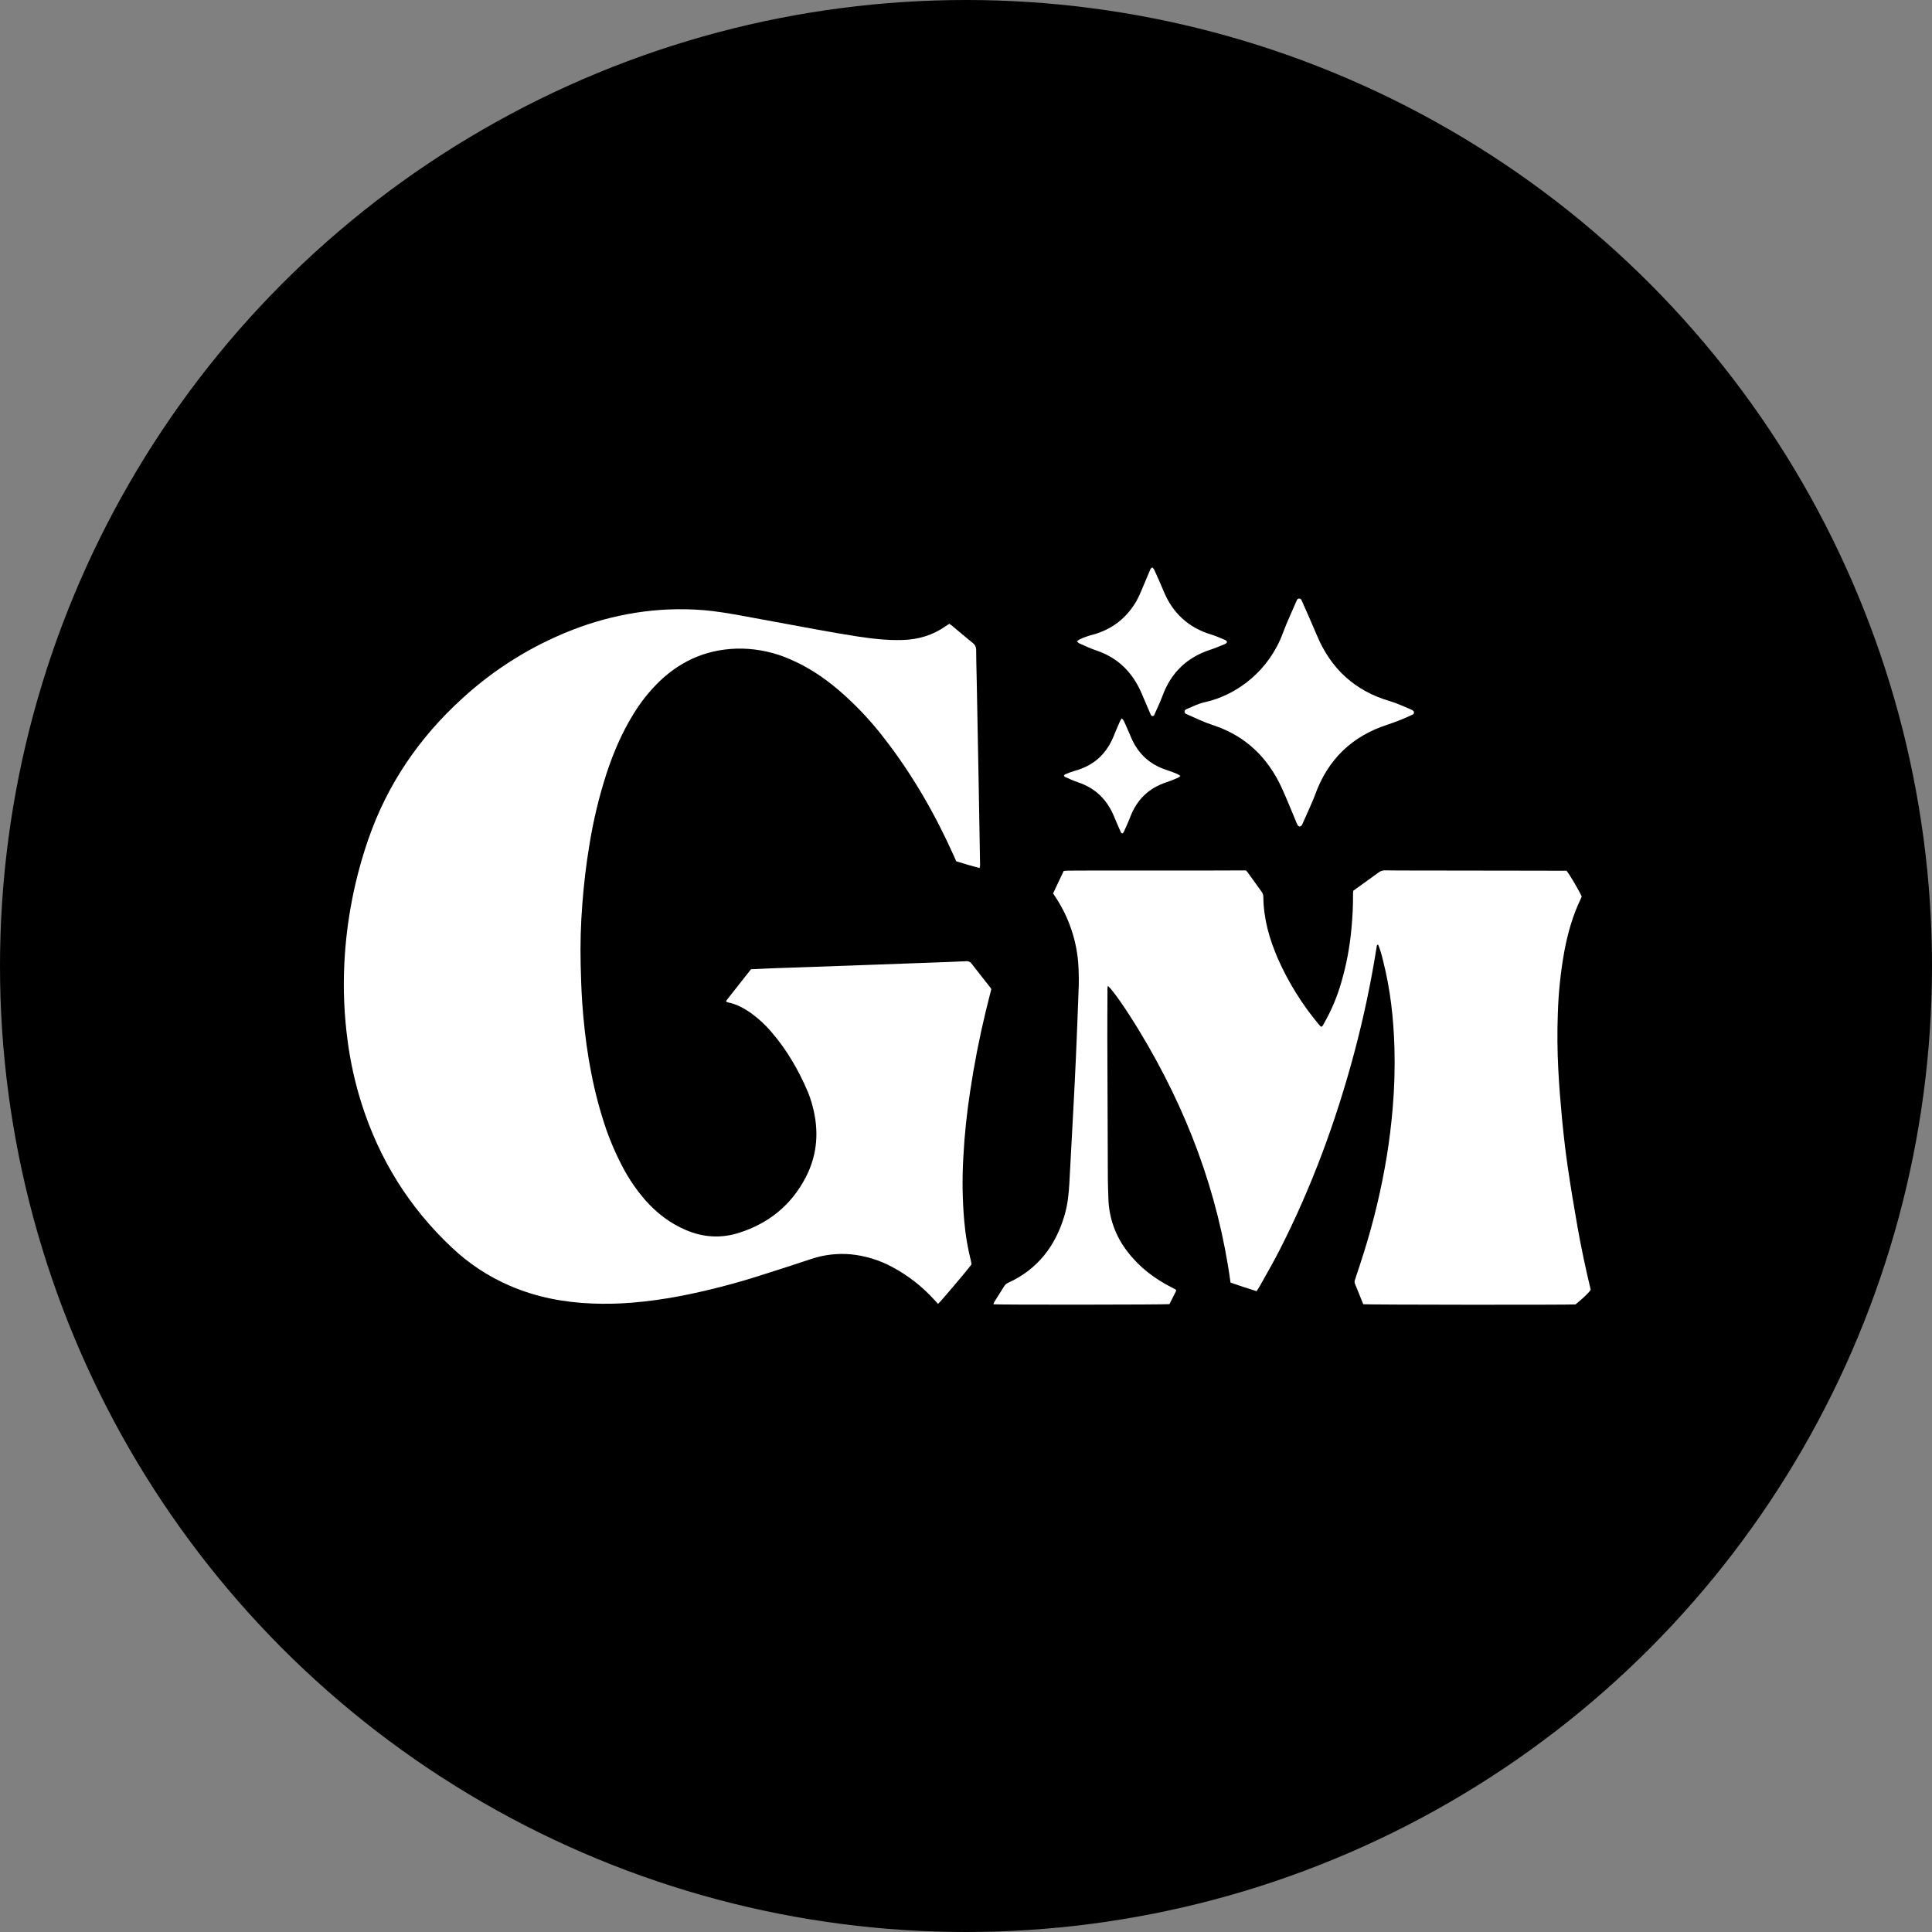 <svg width="354" height="354" viewBox="0 0 354 354" fill="none" xmlns="http://www.w3.org/2000/svg">
<rect x="0" y="0" width="354" height="354" fill="#808080" stroke="none"/>
<g clip-path="url(#clip0_527_144)">
<circle cx="177" cy="177" r="177" fill="black"/>
<path d="M171.876 238.912C171.616 238.626 171.401 238.39 171.183 238.154C168.991 235.738 166.4 233.715 163.524 232.174C161.168 230.895 158.58 230.098 155.913 229.832C153.467 229.609 151.001 229.896 148.671 230.674C145.525 231.704 142.386 232.75 139.216 233.734C134.523 235.231 129.75 236.462 124.919 237.42C121.855 238.02 118.759 238.449 115.647 238.704C113.27 238.891 110.883 238.937 108.5 238.843C103.31 238.642 98.277 237.676 93.478 235.618C89.53 233.925 85.913 231.545 82.795 228.59C74.969 221.241 69.492 212.421 66.247 202.198C65.061 198.45 64.207 194.606 63.694 190.709C63.057 185.981 62.858 181.205 63.099 176.441C63.484 168.713 64.962 161.078 67.491 153.765C70.984 143.687 76.809 135.155 84.68 127.996C90.556 122.603 97.382 118.346 104.812 115.443C108.561 113.974 112.457 112.914 116.434 112.28C120.478 111.636 124.584 111.469 128.668 111.78C131.276 111.982 133.84 112.433 136.406 112.905C140.804 113.711 145.202 114.538 149.606 115.336C152.045 115.777 154.484 116.215 156.935 116.592C159.737 117.025 162.55 117.351 165.4 117.267C168.25 117.182 170.917 116.398 173.279 114.731C173.481 114.584 173.705 114.453 173.944 114.296C174.146 114.439 174.333 114.556 174.501 114.699C175.738 115.731 176.96 116.783 178.214 117.795C178.421 117.942 178.588 118.137 178.701 118.364C178.814 118.592 178.869 118.843 178.861 119.097C178.861 120.74 178.919 122.382 178.951 124.025C179.075 130.499 179.198 136.974 179.32 143.449C179.409 148.287 179.492 153.119 179.57 157.946C179.57 158.29 179.632 158.645 179.485 159.052C178.022 158.663 176.609 158.258 175.21 157.808C175.065 157.478 174.938 157.184 174.807 156.891C171.381 149.25 167.247 142.026 162.109 135.397C159.567 132.062 156.676 129.01 153.484 126.291C150.864 124.084 148.022 122.201 144.859 120.836C142.056 119.588 139.031 118.911 135.963 118.845C130.146 118.768 125.127 120.77 120.908 124.777C118.984 126.639 117.312 128.746 115.938 131.043C113.878 134.415 112.35 138.027 111.12 141.77C109.738 146.063 108.688 150.455 107.98 154.908C107.39 158.47 106.972 162.051 106.7 165.649C106.409 169.343 106.306 173.05 106.394 176.755C106.454 178.972 106.513 181.201 106.662 183.419C107.146 190.602 108.208 197.693 110.322 204.596C111.261 207.746 112.501 210.799 114.025 213.711C115.199 215.972 116.642 218.083 118.322 219.998C120.388 222.311 122.793 224.152 125.665 225.375C128.852 226.734 132.093 226.939 135.384 225.897C140.858 224.162 145.023 220.792 147.663 215.666C149.794 211.53 150.082 207.17 148.895 202.7C148.663 201.795 148.367 200.908 148.01 200.045C146.319 196.048 144.15 192.332 141.302 189.034C140.277 187.831 139.117 186.749 137.845 185.809C136.483 184.801 135.023 183.995 133.35 183.66C133.262 183.635 133.177 183.601 133.096 183.558C133.074 183.521 133.05 183.497 133.05 183.473C133.047 183.44 133.055 183.408 133.072 183.38C133.203 183.197 133.334 183.011 133.475 182.836L137.607 177.596C138.851 177.537 140.07 177.467 141.292 177.422C145.726 177.265 150.179 177.12 154.623 176.963C159.935 176.773 165.247 176.58 170.558 176.382C172.717 176.304 174.874 176.227 177.03 176.124C177.22 176.1 177.412 176.129 177.586 176.206C177.761 176.284 177.911 176.407 178.02 176.564C179.161 178.043 180.326 179.504 181.479 180.974C181.539 181.061 181.592 181.152 181.64 181.246C181.297 182.602 180.939 183.971 180.608 185.346C179.446 190.167 178.497 195.031 177.762 199.938C177.157 203.923 176.722 207.924 176.516 211.947C176.28 215.905 176.337 219.876 176.688 223.825C176.904 226.292 177.318 228.738 177.927 231.138C177.964 231.316 177.99 231.495 178.006 231.676C177.216 232.76 172.507 238.333 171.876 238.912Z" fill="white"/>
<path d="M249.79 238.974C249.286 237.723 248.772 236.441 248.25 235.163C248.125 234.861 248.24 234.603 248.33 234.326C248.875 232.676 249.425 231.027 249.943 229.368C251.743 223.621 253.135 217.754 254.109 211.81C254.583 208.92 254.927 206.009 255.179 203.087C255.502 199.363 255.609 195.624 255.5 191.888C255.339 186.498 254.742 181.161 253.394 175.927C253.177 174.96 252.886 174.011 252.523 173.089C252.255 173.117 252.273 173.29 252.249 173.449C251.225 179.971 249.86 186.434 248.161 192.813C244.821 205.358 240.357 217.484 234.455 229.056C233.3 231.319 232.014 233.518 230.781 235.743C230.627 236.019 230.438 236.275 230.24 236.58C228.606 236.086 227.036 235.536 225.468 235.01C223.212 218.439 217.425 203.234 208.843 189.04C206.333 184.886 203.848 181.338 202.998 180.639C202.916 180.949 202.892 181.271 202.925 181.59C202.911 184.459 202.889 187.325 202.897 190.193C202.92 198.793 202.951 207.393 202.99 215.993C202.99 217.154 203.06 218.312 203.086 219.471C203.153 223.011 204.354 226.436 206.513 229.241C208.686 232.129 211.479 234.266 214.682 235.893C214.938 236.024 215.192 236.161 215.446 236.296C215.468 236.308 215.474 236.35 215.486 236.374C215.499 236.437 215.499 236.501 215.486 236.564C215.083 237.37 214.68 238.176 214.277 238.956C213.531 239.065 183.178 239.091 182.009 238.984C182.055 238.836 182.114 238.691 182.185 238.553C182.789 237.598 183.394 236.65 183.987 235.693C184.149 235.416 184.395 235.196 184.688 235.064C190.116 232.595 193.401 228.316 195.056 222.672C195.613 220.774 195.83 218.824 195.935 216.859C196.188 212.195 196.439 207.531 196.689 202.867C196.852 199.747 197.013 196.619 197.15 193.505C197.32 189.641 197.473 185.778 197.61 181.915C197.71 180.048 197.691 178.178 197.554 176.314C197.196 172.124 195.811 168.086 193.522 164.559C193.349 164.289 193.168 164.022 192.954 163.698C193.593 162.35 194.238 160.987 194.903 159.588C195.161 159.566 195.413 159.528 195.665 159.526C197.178 159.514 198.692 159.508 200.208 159.508H220.884C223.043 159.508 225.201 159.493 227.36 159.487H228.303C228.465 159.677 228.598 159.814 228.707 159.969C229.513 161.092 230.319 162.221 231.125 163.339C231.348 163.616 231.474 163.958 231.482 164.313C231.514 168.312 232.585 172.071 234.169 175.703C236.092 180.038 238.611 184.082 241.653 187.72C241.735 187.819 241.82 187.921 241.909 188.008C241.958 188.053 242.011 188.093 242.068 188.129C242.372 188.083 242.431 187.796 242.552 187.589C243.934 185.185 245.017 182.622 245.777 179.956C246.697 176.797 247.311 173.557 247.611 170.281C247.831 168.101 247.933 165.911 247.915 163.72C247.915 163.563 247.939 163.406 247.953 163.224C248.139 163.085 248.316 162.948 248.496 162.821C249.856 161.842 251.223 160.874 252.571 159.88C252.928 159.605 253.37 159.463 253.821 159.477C255.335 159.501 256.844 159.501 258.362 159.503L280.401 159.534L286.296 159.546C286.552 159.546 286.808 159.546 287.03 159.546C287.538 160.122 289.366 163.22 289.813 164.26C289.769 164.373 289.721 164.526 289.652 164.663C288.187 167.701 287.276 170.912 286.649 174.217C285.958 178.021 285.554 181.872 285.439 185.736C285.315 189.121 285.349 192.505 285.52 195.881C285.673 198.904 285.923 201.928 286.205 204.937C286.49 207.886 286.822 210.833 287.247 213.763C287.786 217.458 288.402 221.142 289.049 224.819C289.731 228.687 290.555 232.526 291.468 236.334C291.051 236.939 290.035 237.906 288.685 239.007C287.197 239.109 250.592 239.075 249.79 238.974Z" fill="white"/>
<path d="M238.085 151.443C238.03 151.411 237.883 151.372 237.824 151.28C237.708 151.088 237.609 150.885 237.53 150.675C236.653 148.599 235.827 146.501 234.894 144.451C232.342 138.843 228.265 134.863 222.351 132.899C221.435 132.599 220.535 132.249 219.656 131.853C218.892 131.509 218.128 131.17 217.364 130.827C217.272 130.797 217.191 130.739 217.135 130.66C217.078 130.582 217.047 130.487 217.048 130.39C217.049 130.293 217.081 130.199 217.139 130.121C217.196 130.043 217.276 129.985 217.368 129.955C218.459 129.479 219.525 128.947 220.7 128.681C226.896 127.306 232.592 122.7 235.069 115.982C235.805 113.991 236.722 112.068 237.556 110.113C237.592 110.024 237.636 109.938 237.687 109.857C237.73 109.798 237.785 109.751 237.85 109.718C237.915 109.686 237.986 109.669 238.058 109.67C238.131 109.672 238.202 109.69 238.265 109.725C238.329 109.76 238.383 109.809 238.423 109.869C238.49 109.98 238.546 110.096 238.592 110.216C239.497 112.28 240.431 114.332 241.297 116.412C243.863 122.573 248.31 126.631 254.731 128.491C256.098 128.894 257.366 129.527 258.676 130.061C258.763 130.103 258.845 130.155 258.92 130.217C258.971 130.256 259.012 130.307 259.04 130.364C259.069 130.422 259.084 130.486 259.084 130.55C259.084 130.615 259.069 130.678 259.04 130.736C259.012 130.794 258.971 130.844 258.92 130.884C258.838 130.935 258.751 130.978 258.662 131.015C257.234 131.682 255.769 132.267 254.274 132.766C247.77 134.85 243.345 139.106 240.999 145.533C240.656 146.468 240.239 147.377 239.844 148.292C239.449 149.208 239.038 150.117 238.623 151.026C238.588 151.143 238.518 151.247 238.421 151.321C238.325 151.396 238.207 151.439 238.085 151.443V151.443Z" fill="white"/>
<path d="M197.33 117.511C197.486 117.376 197.653 117.256 197.83 117.15C198.586 116.795 199.374 116.512 200.184 116.305C203.717 115.36 206.394 113.282 208.232 110.123C208.558 109.532 208.849 108.921 209.103 108.295C209.651 107.025 210.179 105.748 210.715 104.476C210.8 104.274 210.861 104.034 211.201 104C211.317 104.13 211.419 104.273 211.503 104.425C212.07 105.689 212.654 106.943 213.174 108.225C214.841 112.345 217.782 115.039 222.043 116.305C222.871 116.553 223.656 116.932 224.462 117.255C224.548 117.295 224.63 117.345 224.706 117.404C224.735 117.43 224.76 117.461 224.777 117.497C224.794 117.532 224.804 117.571 224.805 117.61C224.807 117.65 224.801 117.689 224.787 117.726C224.773 117.763 224.751 117.797 224.724 117.825C224.622 117.906 224.51 117.973 224.391 118.027C223.527 118.373 222.674 118.758 221.789 119.044C217.488 120.439 214.573 123.243 213.009 127.488C212.578 128.663 212.022 129.794 211.52 130.942C211.481 131.027 211.421 131.144 211.346 131.164C211.293 131.187 211.235 131.198 211.177 131.198C211.119 131.198 211.061 131.187 211.008 131.164C210.914 131.079 210.844 130.971 210.806 130.85C210.261 129.579 209.716 128.307 209.173 127.034C207.545 123.227 204.86 120.522 200.895 119.192C199.793 118.821 198.749 118.327 197.693 117.855C197.58 117.795 197.487 117.66 197.33 117.511Z" fill="white"/>
<path d="M205.558 131.617C205.697 131.766 205.821 131.929 205.927 132.103C206.364 133.07 206.803 134.038 207.208 135.017C208.48 138.095 210.701 140.13 213.874 141.123C214.517 141.324 215.14 141.588 215.765 141.84C215.95 141.939 216.127 142.055 216.293 142.185C216.157 142.306 216.01 142.414 215.853 142.505C215.17 142.786 214.493 143.088 213.789 143.312C210.546 144.36 208.331 146.47 207.112 149.655C206.757 150.586 206.33 151.487 205.929 152.4C205.87 152.504 205.803 152.602 205.727 152.694C205.429 152.724 205.378 152.505 205.306 152.342C204.903 151.428 204.499 150.515 204.125 149.594C202.847 146.508 200.68 144.378 197.473 143.324C196.651 143.054 195.861 142.657 195.075 142.316C195.028 142.296 195.006 142.213 194.942 142.114C195.01 142.042 195.075 141.913 195.171 141.881C195.73 141.637 196.303 141.425 196.887 141.248C200.333 140.329 202.704 138.212 204.042 134.915C204.415 133.99 204.814 133.076 205.211 132.161C205.314 131.972 205.43 131.791 205.558 131.617V131.617Z" fill="white"/>
</g>
<defs>
<clipPath id="clip0_527_144">
<rect width="354" height="354" fill="white"/>
</clipPath>
</defs>
</svg>
